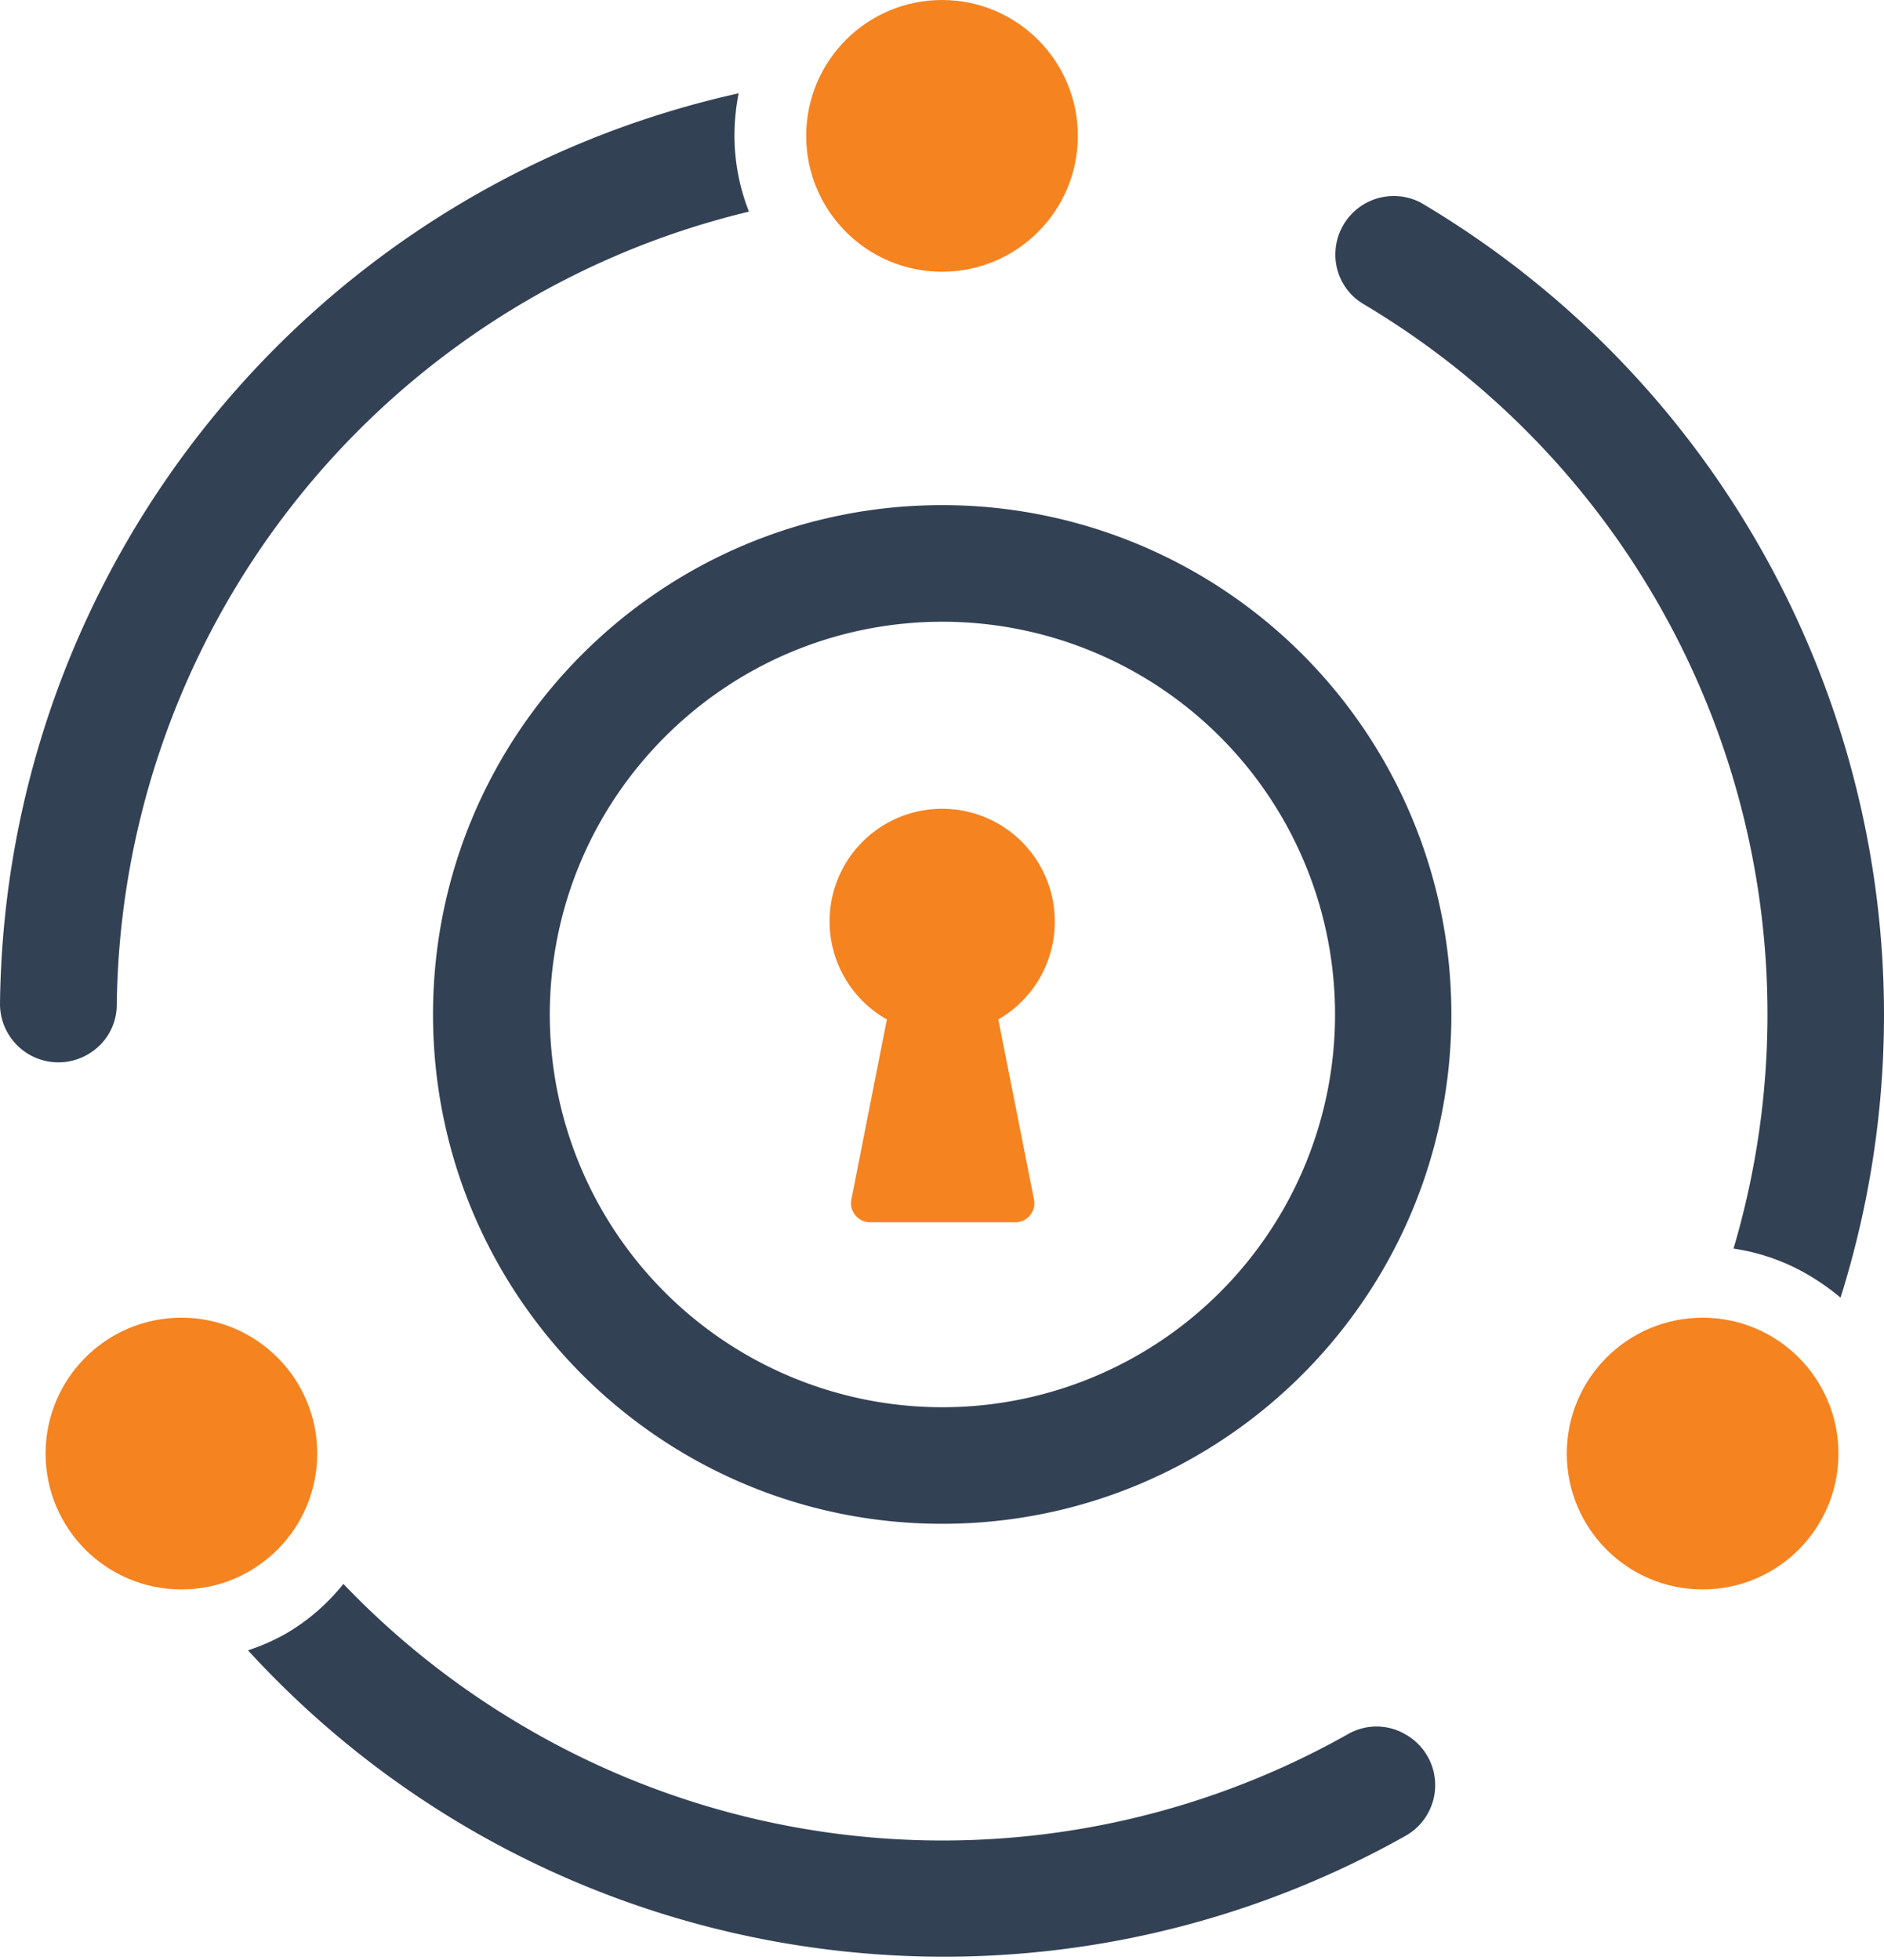 <svg xmlns="http://www.w3.org/2000/svg" width="150" height="156" xmlns:v="https://vecta.io/nano"><path d="M42.148 137.67c-5.465-3.141-10.452-7.049-14.809-11.604a16.51 16.51 0 0 1-4.557 3.949c-.966.545-1.983.993-3.038 1.337 23.572 25.741 61.77 31.851 92.195 14.748a4.63 4.63 0 0 0 0-8.034h0c-1.396-.838-3.133-.867-4.557-.076a65.77 65.77 0 0 1-65.235-.319zm-.015-113.854a65.63 65.63 0 0 1 17.497-6.972 16.57 16.57 0 0 1-1.154-6.075c.003-1.122.115-2.241.334-3.342C24.743 14.992.377 45.028 0 79.923a4.65 4.65 0 0 0 6.972 4.01h0c1.41-.792 2.294-2.272 2.324-3.888a65.77 65.77 0 0 1 32.838-56.228zm98.59 56.927c-.002 6.31-.913 12.586-2.704 18.636 2.042.299 4.011.979 5.802 2.005a18.47 18.47 0 0 1 2.719 1.899c10.456-33.286-3.386-69.389-33.415-87.152a4.65 4.65 0 0 0-6.805 4.101h0c-.017 1.613.821 3.115 2.203 3.949 19.967 11.847 32.205 33.346 32.2 56.563zM75.017 49.485a31.26 31.26 0 1 1-31.244 31.257c.017-17.251 13.992-31.233 31.243-31.258m0-9.28c-22.389 0-40.539 18.15-40.539 40.539s18.15 40.539 40.539 40.539 40.539-18.15 40.539-40.539c.004-10.753-4.266-21.066-11.869-28.67a40.52 40.52 0 0 0-28.669-11.869z" fill="#334155"/><g fill="#f58320"><circle cx="75.002" cy="10.814" r="10.814"/><circle cx="14.444" cy="115.692" r="10.814"/><circle cx="135.559" cy="115.692" r="10.814"/><path d="M83.978 73.346c.006-4.361-3.129-8.094-7.426-8.841a8.96 8.96 0 0 0-5.94 16.633l-2.825 14.323a1.52 1.52 0 0 0 1.519 1.823h11.498a1.52 1.52 0 0 0 1.519-1.823l-2.84-14.323c2.79-1.6 4.507-4.575 4.496-7.792h0z"/></g></svg>